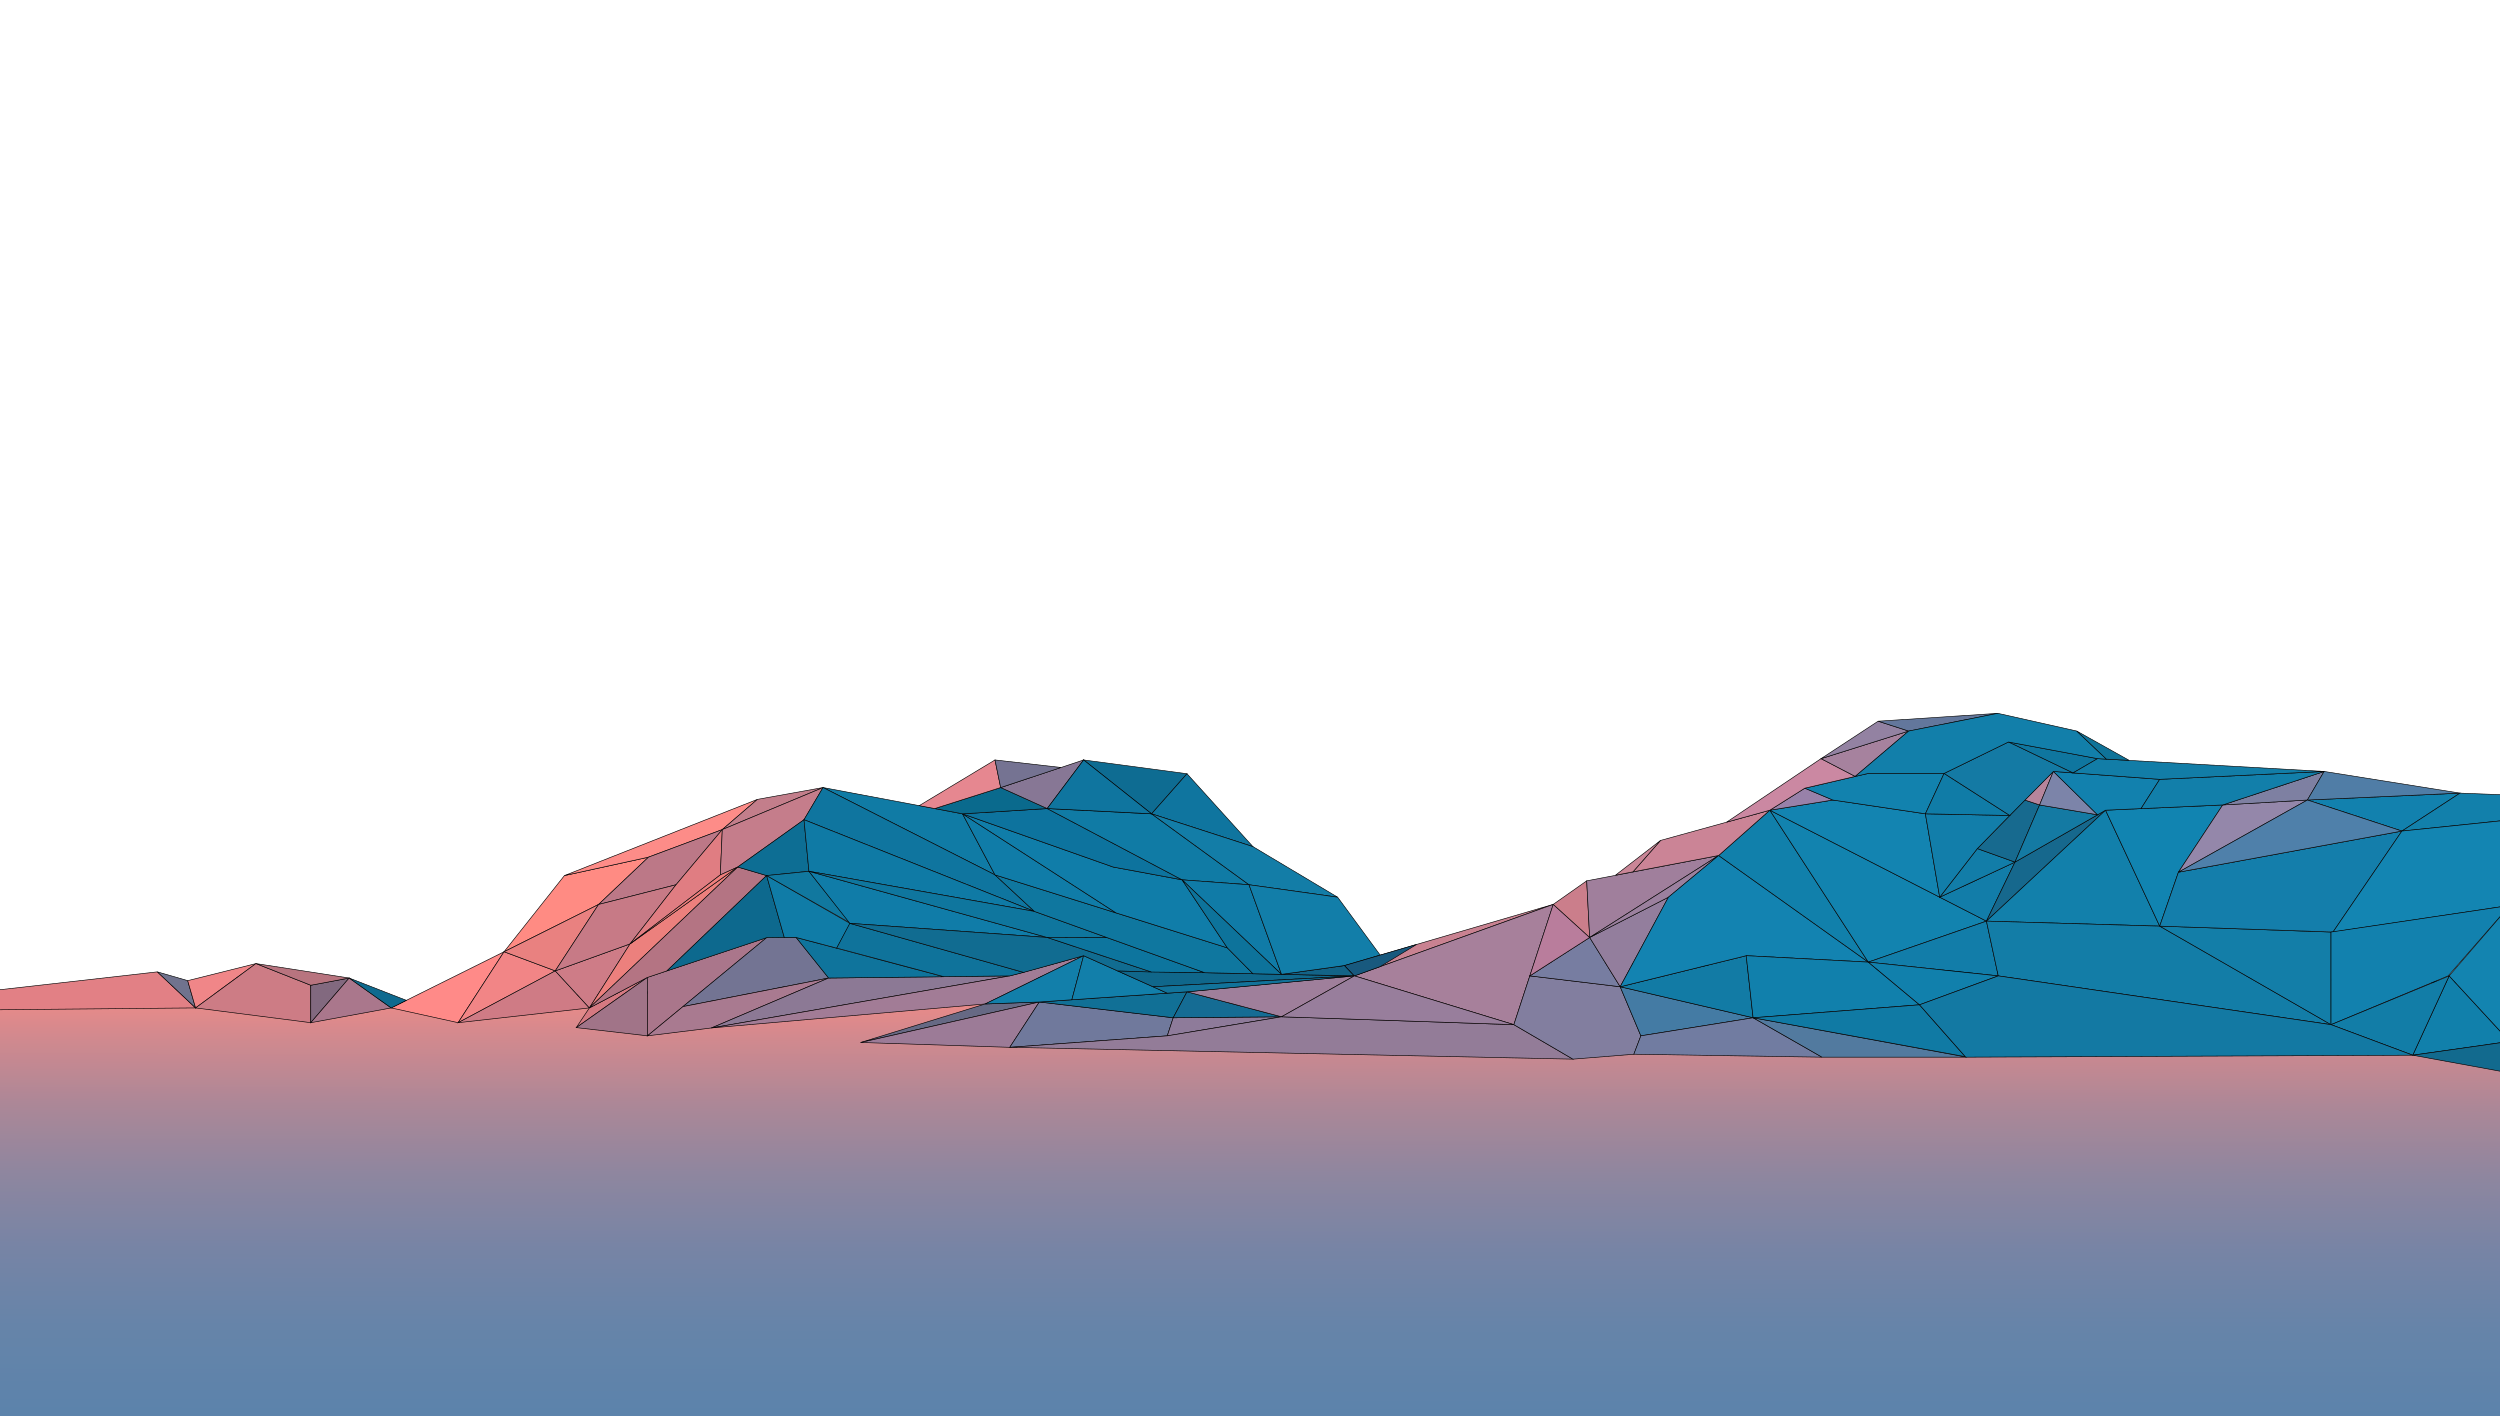 <?xml version="1.0" encoding="UTF-8"?>
<svg width="1024px" height="580px" viewBox="0 0 1024 580" version="1.1" xmlns="http://www.w3.org/2000/svg" xmlns:xlink="http://www.w3.org/1999/xlink">
    <!-- Generator: Sketch 43.1 (39012) - http://www.bohemiancoding.com/sketch -->
    <title>layer 1</title>
    <desc>Created with Sketch.</desc>
    <defs>
        <linearGradient x1="49.557%" y1="117.52%" x2="50.405%" y2="2.07%" id="linearGradient-1">
            <stop stop-color="#5983AC" offset="0%"></stop>
            <stop stop-color="#5C83AB" offset="19.86%"></stop>
            <stop stop-color="#6684A9" offset="35.46%"></stop>
            <stop stop-color="#7784A5" offset="49.61%"></stop>
            <stop stop-color="#8E869F" offset="62.89%"></stop>
            <stop stop-color="#AC8797" offset="75.58%"></stop>
            <stop stop-color="#D2898E" offset="87.78%"></stop>
            <stop stop-color="#FD8B84" offset="99.46%"></stop>
            <stop stop-color="#FF8B83" offset="100%"></stop>
        </linearGradient>
    </defs>
    <g id="Page-1" stroke="none" stroke-width="1" fill="none" fill-rule="evenodd">
        <g id="Desktop" stroke="#000000">
            <g id="m1" transform="translate(-7, 0)">
                <g id="floor" transform="translate(0.807, 393.067)" fill-rule="nonzero" fill="url(#linearGradient-1)">
                    <polyline id="Shape" points="0.467 16.546 54.752 14.217 109.284 5.951 166.136 17.631 603.465 0.365 1033.564 9.755 1033.564 196.533 0 196.533"></polyline>
                </g>
                <g id="layer-1" transform="translate(0.807, 292.177)" stroke-width="0.25">
                    <polygon id="Shape" fill="#E28085" fill-rule="nonzero" points="0.403 113.863 70.638 105.9 86.298 120.664 0.403 121.471"></polygon>
                    <polygon id="Shape" fill="#70738E" fill-rule="nonzero" points="86.298 120.664 83.072 109.498 70.638 105.9"></polygon>
                    <polygon id="Shape" fill="#F08688" fill-rule="nonzero" points="83.072 109.498 111.032 102.503 86.298 120.664"></polygon>
                    <polygon id="Shape" fill="#CD7C85" fill-rule="nonzero" points="86.298 120.664 133.48 126.717 133.48 111.382 111.032 102.503"></polygon>
                    <polygon id="Shape" fill="#82697F" fill-rule="nonzero" points="133.48 111.382 149.207 108.422 133.48 126.717"></polygon>
                    <polygon id="Shape" fill="#B8747F" fill-rule="nonzero" points="111.032 102.503 149.207 108.422 133.48 111.382"></polygon>
                    <polygon id="Shape" fill="#AA778C" fill-rule="nonzero" points="133.48 126.717 166.413 120.664 149.207 108.422"></polygon>
                    <polygon id="Shape" fill="#FF8A88" fill-rule="nonzero" points="166.413 120.664 212.655 97.66 193.835 126.717"></polygon>
                    <polygon id="Shape" fill="#FF8B83" fill-rule="nonzero" points="212.655 97.66 237.387 66.452 271.8 58.919 251.368 78.29"></polygon>
                    <polygon id="Shape" fill="#FD8C88" fill-rule="nonzero" points="237.387 66.452 316.427 35.244 302.044 47.619 271.8 58.919"></polygon>
                    <polygon id="Shape" fill="#BC7887" fill-rule="nonzero" points="251.368 78.29 283.091 70.218 302.044 47.619 271.8 58.919"></polygon>
                    <polygon id="Shape" fill="#F28586" fill-rule="nonzero" points="193.835 126.717 233.624 105.497 212.655 97.66"></polygon>
                    <polygon id="Shape" fill="#E98180" fill-rule="nonzero" points="233.624 105.497 251.368 78.29 212.655 97.66"></polygon>
                    <polygon id="Shape" fill="#CF7B85" fill-rule="nonzero" points="193.835 126.717 247.604 120.664 233.624 105.497"></polygon>
                    <polygon id="Shape" fill="#CE7C87" fill-rule="nonzero" points="233.624 105.497 264.272 94.432 247.604 120.664"></polygon>
                    <polygon id="Shape" fill="#C77A86" fill-rule="nonzero" points="233.624 105.497 251.368 78.29 283.091 70.218 264.272 94.432"></polygon>
                    <polygon id="Shape" fill="#0E6A8F" fill-rule="nonzero" points="149.207 108.422 172.635 117.57 166.413 120.664"></polygon>
                    <polygon id="Shape" fill="#D57981" fill-rule="nonzero" points="242.227 128.735 247.604 120.664 271.464 108.086"></polygon>
                    <polygon id="Shape" fill="#A17488" fill-rule="nonzero" points="242.227 128.735 271.396 132.098 271.396 108.154"></polygon>
                    <polygon id="Shape" fill="#AA768B" fill-rule="nonzero" points="271.396 108.154 320.191 91.894 271.396 132.098"></polygon>
                    <polygon id="Shape" fill="#EC807D" fill-rule="nonzero" points="247.604 120.664 308.362 62.954 264.272 94.432"></polygon>
                    <polygon id="Shape" fill="#E07D82" fill-rule="nonzero" points="302.044 47.62 301.238 66.184 264.272 94.432 283.091 70.218"></polygon>
                    <polygon id="Shape" fill="#B47483" fill-rule="nonzero" points="308.362 62.954 320.191 66.452 279.37 105.497 271.396 108.154 247.604 120.664"></polygon>
                    <polygon id="Shape" fill="#C37E8B" fill-rule="nonzero" points="316.427 35.244 343.312 30.401 302.044 47.62"></polygon>
                    <polygon id="Shape" fill="#C57D8B" fill-rule="nonzero" points="301.238 66.184 308.362 62.954 335.515 43.584 343.312 30.401 302.044 47.62"></polygon>
                    <polygon id="Shape" fill="#0D6E94" fill-rule="nonzero" points="308.362 62.954 320.191 66.452 337.531 64.703 335.515 43.584"></polygon>
                    <polygon id="Shape" fill="#737493" fill-rule="nonzero" points="320.191 91.894 332.289 91.81 345.597 108.422 285.927 120.126"></polygon>
                    <polygon id="Shape" fill="#A97A90" fill-rule="nonzero" points="271.396 132.098 285.927 120.126 345.597 108.422 297.608 128.869"></polygon>
                    <polygon id="Shape" fill="#8C7995" fill-rule="nonzero" points="345.597 108.422 419.797 107.548 297.608 128.869"></polygon>
                    <polygon id="Shape" fill="#0D698E" fill-rule="nonzero" points="279.37 105.497 320.191 91.894 327.45 91.81 320.191 66.452"></polygon>
                    <polygon id="Shape" fill="#A27C96" fill-rule="nonzero" points="419.797 107.548 450.042 99.276 409.716 119.043 297.608 128.869"></polygon>
                    <polygon id="Shape" fill="#666984" fill-rule="nonzero" points="409.716 119.05 358.703 134.823 431.895 118.243"></polygon>
                    <polygon id="Shape" fill="#9C7B97" fill-rule="nonzero" points="358.703 134.823 419.797 136.807 431.895 118.243"></polygon>
                    <polygon id="Shape" fill="#70799C" fill-rule="nonzero" points="419.797 136.807 484.319 132.098 486.739 124.7 431.895 118.243"></polygon>
                    <polygon id="Shape" fill="#8E7B9A" fill-rule="nonzero" points="484.319 132.098 531.098 124.296 486.739 124.7"></polygon>
                    <polygon id="Shape" fill="#117096" fill-rule="nonzero" points="431.895 118.243 492.385 114.072 486.739 124.7"></polygon>
                    <polygon id="Shape" fill="#156C94" fill-rule="nonzero" points="486.739 124.7 531.098 124.296 492.385 114.072"></polygon>
                    <polygon id="Shape" fill="#127FAA" fill-rule="nonzero" points="450.042 99.276 445.223 117.324 431.895 118.243 409.716 119.05"></polygon>
                    <polygon id="Shape" fill="#127FAA" fill-rule="nonzero" points="450.042 99.276 484.319 114.628 445.223 117.324"></polygon>
                    <polygon id="Shape" fill="#0F749C" fill-rule="nonzero" points="332.289 91.81 392.821 107.909 345.597 108.422"></polygon>
                    <polygon id="Shape" fill="#107CA7" fill-rule="nonzero" points="320.191 66.452 354.469 86.125 348.954 96.196 332.289 91.81 327.45 91.81"></polygon>
                    <polygon id="Shape" fill="#11789F" fill-rule="nonzero" points="337.531 64.703 354.469 85.923 320.191 66.452"></polygon>
                    <polygon id="Shape" fill="#0F739B" fill-rule="nonzero" points="354.267 86.024 425.475 106.119 419.797 107.548 392.779 107.866 348.904 96.146"></polygon>
                    <polygon id="Shape" fill="#107BA5" fill-rule="nonzero" points="343.312 30.401 400.441 41.163 413.748 66.184"></polygon>
                    <polygon id="Shape" fill="#0F759F" fill-rule="nonzero" points="335.515 43.584 429.879 81.14 413.748 66.184 343.312 30.401"></polygon>
                    <polygon id="Shape" fill="#0F7AA5" fill-rule="nonzero" points="337.531 64.703 429.879 81.14 335.515 43.584"></polygon>
                    <polygon id="Shape" fill="#10678B" fill-rule="nonzero" points="463.932 105.497 560.939 107.548 478.441 111.996"></polygon>
                    <polygon id="Shape" fill="#107CA8" fill-rule="nonzero" points="337.531 64.703 435.121 91.81 354.267 86.024"></polygon>
                    <polygon id="Shape" fill="#116C91" fill-rule="nonzero" points="435.121 91.81 477.867 105.967 463.932 105.497 450.042 99.276 425.475 106.119 354.267 86.024"></polygon>
                    <polygon id="Shape" fill="#0F769E" fill-rule="nonzero" points="435.121 91.81 459.72 91.894 429.879 81.14 337.531 64.703"></polygon>
                    <polygon id="Shape" fill="#0D759E" fill-rule="nonzero" points="459.72 91.894 499.649 106.252 477.867 105.967 435.121 91.81"></polygon>
                    <polygon id="Shape" fill="#0F779F" fill-rule="nonzero" points="413.748 66.184 508.918 96.071 519.403 106.67 499.649 106.252 459.72 91.894 429.879 81.14"></polygon>
                    <polygon id="Shape" fill="#107CA8" fill-rule="nonzero" points="400.441 41.163 463.325 81.747 413.748 66.184"></polygon>
                    <polygon id="Shape" fill="#107DA9" fill-rule="nonzero" points="400.441 41.163 462.14 62.954 490.368 68.201 508.918 96.071 463.325 81.747"></polygon>
                    <polygon id="Shape" fill="#0D739E" fill-rule="nonzero" points="400.441 41.163 435.121 39.01 490.368 68.201 462.14 62.954"></polygon>
                    <polygon id="Shape" points="435.121 39.01 450.042 19.101 477.867 41.163"></polygon>
                    <polygon id="Shape" fill="#107BA5" fill-rule="nonzero" points="435.121 39.01 490.368 68.201 517.79 70.218 477.867 41.163"></polygon>
                    <polygon id="Shape" fill="#0A6A8D" fill-rule="nonzero" points="435.121 39.01 416.067 30.401 389.014 39.01 400.441 41.163"></polygon>
                    <polygon id="Shape" fill="#E68790" fill-rule="nonzero" points="416.067 30.401 413.748 19.101 382.697 37.82 389.014 39.01"></polygon>
                    <polygon id="Shape" fill="#877795" fill-rule="nonzero" points="450.042 19.101 416.067 30.401 435.121 39.01"></polygon>
                    <polygon id="Shape" fill="#757392" fill-rule="nonzero" points="413.748 19.101 440.766 22.186 416.067 30.401"></polygon>
                    <polygon id="Shape" fill="#0E6C92" fill-rule="nonzero" points="450.042 19.101 492.385 24.751 477.867 41.163"></polygon>
                    <polygon id="Shape" fill="#0F759F" fill-rule="nonzero" points="492.385 24.751 519.403 54.614 477.867 41.163"></polygon>
                    <polygon id="Shape" fill="#137DA7" fill-rule="nonzero" points="477.867 41.163 519.403 54.614 554.085 75.314 517.79 70.218"></polygon>
                    <polygon id="Shape" fill="#107BA7" fill-rule="nonzero" points="490.368 68.201 531.098 106.917 517.79 70.218"></polygon>
                    <polygon id="Shape" fill="#0D739B" fill-rule="nonzero" points="490.368 68.201 508.918 96.071 519.403 106.67 531.098 106.917"></polygon>
                    <polygon id="Shape" fill="#C98291" fill-rule="nonzero" points="560.939 107.548 642.399 78.257 556.907 103.311"></polygon>
                    <polygon id="Shape" fill="#136387" fill-rule="nonzero" points="560.939 107.548 531.098 106.917 556.907 103.311"></polygon>
                    <polygon id="Shape" fill="#127EA9" fill-rule="nonzero" points="517.79 70.218 554.085 75.314 571.512 99.031 556.907 103.311 531.098 106.917"></polygon>
                    <polygon id="Shape" fill="#A7809B" fill-rule="nonzero" points="560.939 107.548 626.268 127.525 642.399 78.257"></polygon>
                    <polygon id="Shape" fill="#9F7F9B" fill-rule="nonzero" points="531.098 124.296 492.385 114.072 560.939 107.548"></polygon>
                    <polygon id="Shape" fill="#12739A" fill-rule="nonzero" points="492.385 114.072 484.319 114.628 478.441 111.996 560.939 107.548"></polygon>
                    <polygon id="Shape" fill="#937C98" fill-rule="nonzero" points="531.098 124.296 626.268 127.525 650.464 141.649 419.797 136.807 484.319 132.098"></polygon>
                    <polygon id="Shape" fill="#827E9F" fill-rule="nonzero" points="632.808 107.548 669.821 111.996 678.289 132.098 675.466 139.631 650.464 141.649 626.268 127.525"></polygon>
                    <polygon id="Shape" fill="#777DA1" fill-rule="nonzero" points="632.808 107.548 657.319 91.81 669.821 111.996"></polygon>
                    <polygon id="Shape" fill="#B97D9C" fill-rule="nonzero" points="632.808 107.548 642.399 78.257 657.319 91.81"></polygon>
                    <polygon id="Shape" fill="#CB7E8B" fill-rule="nonzero" points="642.399 78.257 656.11 68.618 657.319 91.81"></polygon>
                    <polygon id="Shape" fill="#A07F9C" fill-rule="nonzero" points="657.319 91.81 710.147 58.238 656.11 68.618"></polygon>
                    <polygon id="Shape" fill="#937E9D" fill-rule="nonzero" points="657.319 91.81 669.821 111.996 689.58 75.314"></polygon>
                    <polygon id="Shape" fill="#9B809E" fill-rule="nonzero" points="689.58 75.314 710.147 58.238 657.319 91.81"></polygon>
                    <polygon id="Shape" fill="#447BA4" fill-rule="nonzero" points="678.289 132.098 724.261 124.7 669.821 111.996"></polygon>
                    <polygon id="Shape" fill="#717CA1" fill-rule="nonzero" points="675.401 139.631 752.49 140.842 724.261 124.7 678.289 132.098"></polygon>
                    <polygon id="Shape" fill="#127BA5" fill-rule="nonzero" points="669.821 111.996 721.438 99.276 724.261 124.7"></polygon>
                    <polygon id="Shape" fill="#1383B1" fill-rule="nonzero" points="721.438 99.276 771.443 101.903 710.147 58.238 689.58 75.314 669.821 111.996"></polygon>
                    <polygon id="Shape" fill="#527A9F" fill-rule="nonzero" points="724.261 124.7 811.769 140.842 752.49 140.842"></polygon>
                    <polygon id="Shape" fill="#1180AB" fill-rule="nonzero" points="710.147 58.238 731.117 39.683 771.443 101.903"></polygon>
                    <polygon id="Shape" fill="#1283AF" fill-rule="nonzero" points="731.117 39.683 819.834 85.117 771.443 101.903"></polygon>
                    <polygon id="Shape" fill="#1180AC" fill-rule="nonzero" points="771.443 101.903 792.413 119.386 724.261 124.7 721.438 99.276"></polygon>
                    <polygon id="Shape" fill="#107AA4" fill-rule="nonzero" points="792.413 119.386 811.164 140.64 724.261 124.7"></polygon>
                    <polygon id="Shape" fill="#CB8496" fill-rule="nonzero" points="731.117 39.683 686.354 52.059 675.063 64.919 710.147 58.238"></polygon>
                    <polygon id="Shape" fill="#CA8697" fill-rule="nonzero" points="686.354 52.059 667.862 66.324 675.063 64.919"></polygon>
                    <polygon id="Shape" fill="#1384B1" fill-rule="nonzero" points="731.117 39.683 756.925 35.513 794.832 41.163 800.692 75.314"></polygon>
                    <polygon id="Shape" fill="#127DA9" fill-rule="nonzero" points="824.674 107.548 819.834 85.117 771.443 101.903"></polygon>
                    <polygon id="Shape" fill="#1180AC" fill-rule="nonzero" points="824.674 107.548 792.413 119.386 771.443 101.903"></polygon>
                    <polygon id="Shape" fill="#127DA9" fill-rule="nonzero" points="800.692 75.314 831.529 60.937 819.834 85.117"></polygon>
                    <polygon id="Shape" fill="#127DA8" fill-rule="nonzero" points="816.111 55.414 831.529 60.937 800.692 75.314"></polygon>
                    <polygon id="Shape" fill="#176A8F" fill-rule="nonzero" points="816.111 55.414 835.562 35.513 841.611 37.531 831.529 60.937"></polygon>
                    <polygon id="Shape" fill="#B6859C" fill-rule="nonzero" points="835.562 35.513 841.611 37.531 847.256 23.81"></polygon>
                    <polyline id="Shape" fill="#127EAA" fill-rule="nonzero" points="795.752 46.517 794.832 41.163 829.382 41.839 816.111 55.414 800.692 75.314 795.752 46.517"></polyline>
                    <polygon id="Shape" fill="#16688D" fill-rule="nonzero" points="819.834 85.117 868.629 39.683 831.529 60.937"></polygon>
                    <polygon id="Shape" fill="#1280AB" fill-rule="nonzero" points="890.809 87.169 819.834 85.117 868.629 39.683"></polygon>
                    <polygon id="Shape" fill="#147AA3" fill-rule="nonzero" points="841.611 37.531 865.341 41.567 831.529 60.937"></polygon>
                    <polygon id="Shape" fill="#7C84A9" fill-rule="nonzero" points="847.256 23.81 865.341 41.567 841.611 37.531"></polygon>
                    <polygon id="Shape" fill="#1184B1" fill-rule="nonzero" points="868.629 39.683 916.618 37.531 898.471 65.08 890.809 87.169"></polygon>
                    <polygon id="Shape" fill="#137DA7" fill-rule="nonzero" points="824.674 107.548 961.04 127.525 890.809 87.169 819.834 85.117"></polygon>
                    <polygon id="Shape" fill="#9487AA" fill-rule="nonzero" points="898.471 65.08 951.298 35.513 916.618 37.531"></polygon>
                    <polygon id="Shape" fill="#7E80A2" fill-rule="nonzero" points="951.298 35.513 958.154 23.81 916.618 37.531"></polygon>
                    <polygon id="Shape" fill="#1281AE" fill-rule="nonzero" points="951.298 35.513 1013.804 32.688 990.012 48.225"></polygon>
                    <polygon id="Shape" fill="#507DA6" fill-rule="nonzero" points="951.298 35.513 1013.804 32.688 958.154 23.81"></polygon>
                    <polygon id="Shape" fill="#137EA8" fill-rule="nonzero" points="960.977 127.525 960.977 89.59 890.809 87.169"></polygon>
                    <polygon id="Shape" fill="#147EAB" fill-rule="nonzero" points="961.783 89.59 990.012 48.225 898.471 65.08 890.809 87.169"></polygon>
                    <polygon id="Shape" fill="#4F80AA" fill-rule="nonzero" points="990.012 48.225 951.298 35.513 898.471 65.08"></polygon>
                    <polygon id="Shape" fill="#1281AE" fill-rule="nonzero" points="847.256 23.81 890.809 27.038 883.16 39.031 868.629 39.683 865.341 41.567"></polygon>
                    <polygon id="Shape" fill="#127FAA" fill-rule="nonzero" points="890.809 27.038 958.154 23.81 916.618 37.531 883.16 39.031"></polygon>
                    <polygon id="Shape" fill="#1280AB" fill-rule="nonzero" points="1013.804 32.688 1035.026 33.495 1034.875 43.584 990.012 48.225"></polygon>
                    <polygon id="Shape" fill="#1385B2" fill-rule="nonzero" points="961.783 89.59 1034.245 78.694 1034.875 43.584 990.012 48.225"></polygon>
                    <polygon id="Shape" fill="#1281AE" fill-rule="nonzero" points="960.977 127.525 1008.965 107.548 1034.245 78.694 960.977 89.59"></polygon>
                    <polygon id="Shape" fill="#1180AB" fill-rule="nonzero" points="1009.368 107.548 994.448 140.035 1034.119 134.385"></polygon>
                    <polygon id="Shape" fill="#1384B0" fill-rule="nonzero" points="1009.368 107.548 1034.245 78.694 1034.119 134.385"></polygon>
                    <polygon id="Shape" fill="#127DA7" fill-rule="nonzero" points="994.448 140.035 960.977 127.525 1009.368 107.548"></polygon>
                    <polygon id="Shape" fill="#1379A3" fill-rule="nonzero" points="811.366 140.842 994.448 140.035 960.977 127.525 824.674 107.548 792.413 119.386"></polygon>
                    <polygon id="Shape" fill="#9881A9" fill-rule="nonzero" points="731.117 39.683 745.432 30.67 756.925 35.513"></polygon>
                    <polygon id="Shape" fill="#1282AE" fill-rule="nonzero" points="745.432 30.67 771.443 24.617 802.494 24.617 794.832 41.163 756.925 35.513"></polygon>
                    <polygon id="Shape" fill="#107CA7" fill-rule="nonzero" points="802.494 24.617 829.382 41.839 794.832 41.163"></polygon>
                    <polygon id="Shape" fill="#147AA4" fill-rule="nonzero" points="802.494 24.617 828.86 11.703 855.322 24.407 847.256 23.81 829.382 41.839"></polygon>
                    <polygon id="Shape" fill="#CB88A2" fill-rule="nonzero" points="713.423 44.575 752.086 18.564 766.075 25.845 745.432 30.67 731.117 39.683"></polygon>
                    <polygon id="Shape" fill="#A6829E" fill-rule="nonzero" points="752.086 18.564 787.977 7.264 766.075 25.845"></polygon>
                    <polygon id="Shape" fill="#9382A2" fill-rule="nonzero" points="752.086 18.564 775.476 3.228 787.977 7.264"></polygon>
                    <polygon id="Shape" fill="#63779C" fill-rule="nonzero" points="775.476 3.228 824.674 0 787.977 7.264"></polygon>
                    <polygon id="Shape" fill="#0F769F" fill-rule="nonzero" points="828.86 11.703 865.341 18.564 855.322 24.407"></polygon>
                    <polygon id="Shape" fill="#127DA7" fill-rule="nonzero" points="865.341 18.564 958.154 23.81 890.809 27.038 855.322 24.407"></polygon>
                    <polygon id="Shape" fill="#127FAA" fill-rule="nonzero" points="824.472 0 856.834 7.264 868.983 18.765 865.316 18.564 828.848 11.753 802.494 24.617 771.443 24.617 766.075 25.845 787.977 7.264"></polygon>
                    <polygon id="Shape" fill="#0F7399" fill-rule="nonzero" points="856.834 7.264 878.313 19.269 868.983 18.765"></polygon>
                    <polygon id="Shape" fill="#126A8E" fill-rule="nonzero" points="994.448 140.035 1034.144 147.299 1034.119 134.385"></polygon>
                    <polygon id="Shape" fill="#F17F7D" fill-rule="nonzero" points="264.272 94.432 301.238 66.184 308.362 62.954"></polygon>
                    <polygon id="Shape" fill="#0F759F" fill-rule="nonzero" points="450.042 19.101 435.121 39.01 477.867 41.163"></polygon>
                    <polygon id="Shape" fill="#18597E" fill-rule="nonzero" points="560.939 107.548 556.907 103.311 571.512 99.031 586.431 94.658 571.512 103.746"></polygon>
                    <polygon id="Shape" fill="#987E9C" fill-rule="nonzero" points="531.098 124.296 560.939 107.548 626.268 127.525"></polygon>
                </g>
            </g>
        </g>
    </g>
</svg>
